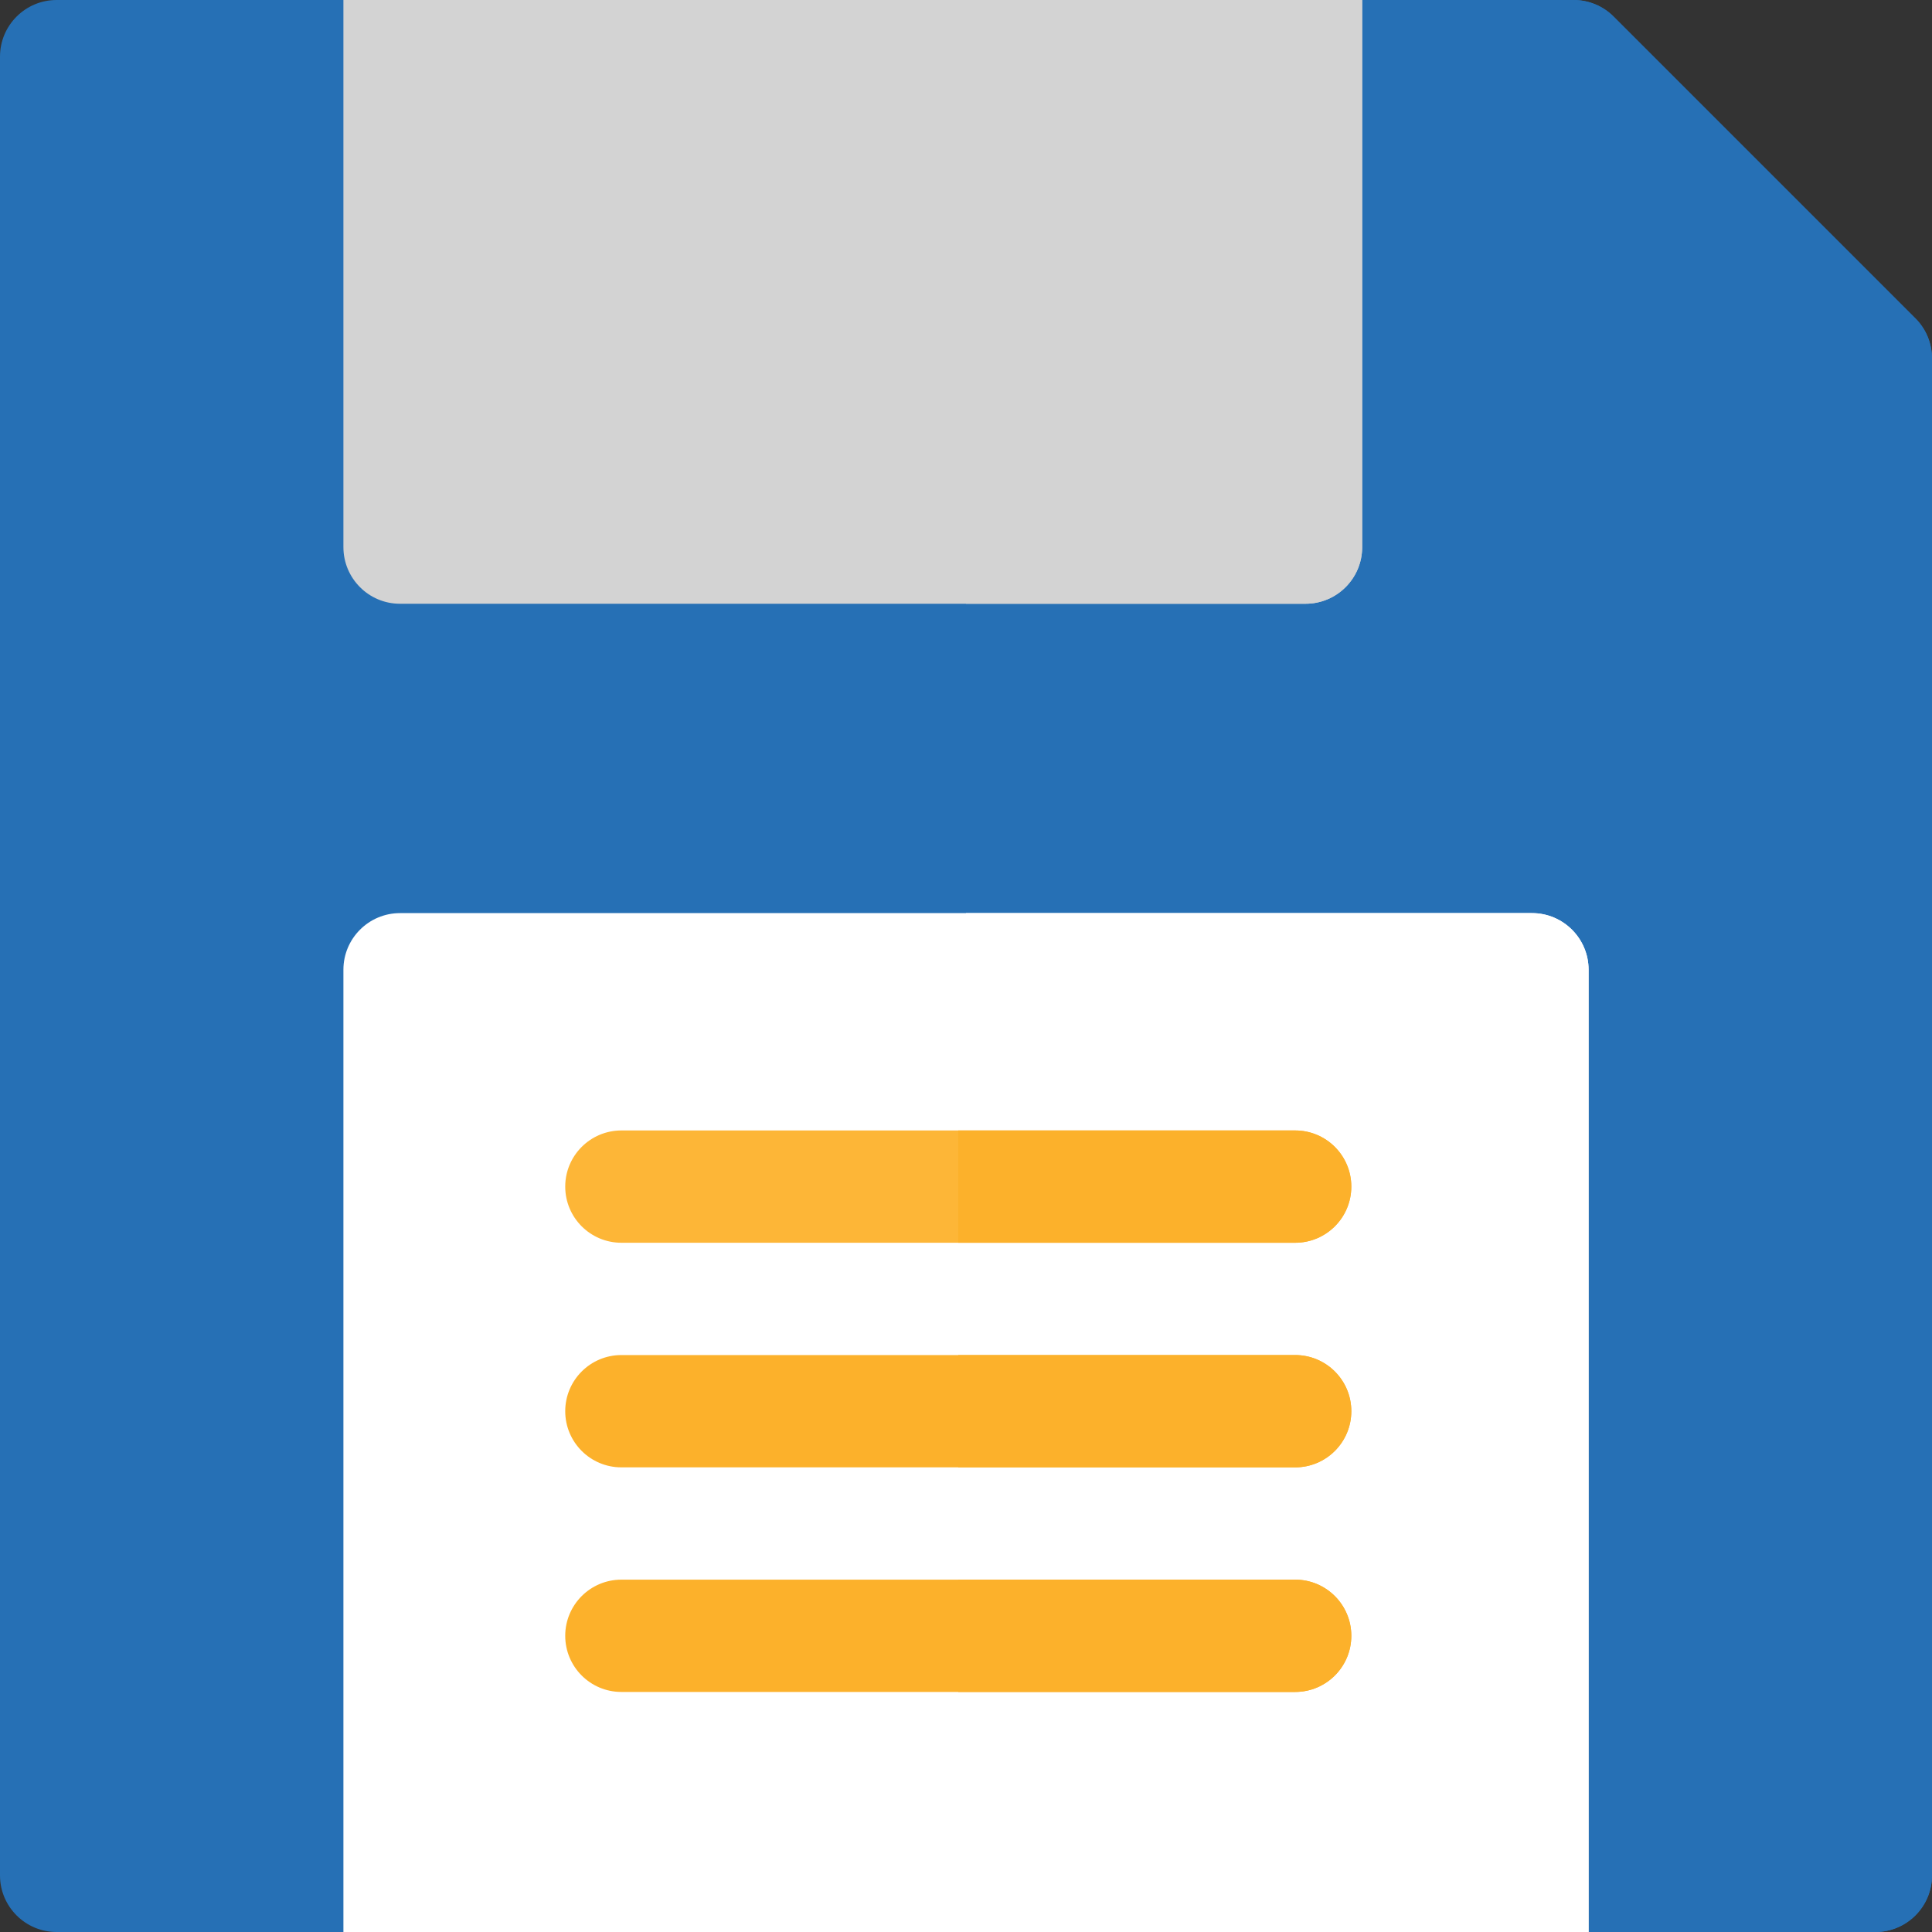 <?xml version="1.0" encoding="UTF-8" standalone="no"?>
<!-- Generator: Adobe Illustrator 19.0.0, SVG Export Plug-In . SVG Version: 6.00 Build 0)  -->

<svg
   xmlns:dc="http://purl.org/dc/elements/1.1/"
   xmlns:cc="http://creativecommons.org/ns#"
   xmlns:rdf="http://www.w3.org/1999/02/22-rdf-syntax-ns#"
   xmlns:svg="http://www.w3.org/2000/svg"
   xmlns="http://www.w3.org/2000/svg"
   xmlns:sodipodi="http://sodipodi.sourceforge.net/DTD/sodipodi-0.dtd"
   xmlns:inkscape="http://www.inkscape.org/namespaces/inkscape"
   version="1.1"
   id="Capa_1"
   x="0px"
   y="0px"
   viewBox="0 0 16 16"
   xml:space="preserve"
   sodipodi:docname="diskette.svg"
   width="16"
   height="16"
   inkscape:version="0.92.5 (2060ec1f9f, 2020-04-08)"><rect x="0" y="0" width="16" height="16" fill="#333333" stroke="none"/><defs
   id="defs63" /><sodipodi:namedview
   pagecolor="#ffffff"
   bordercolor="#666666"
   borderopacity="1"
   objecttolerance="10"
   gridtolerance="10"
   guidetolerance="10"
   inkscape:pageopacity="0"
   inkscape:pageshadow="2"
   inkscape:window-width="1808"
   inkscape:window-height="864"
   id="namedview61"
   showgrid="false"
   inkscape:zoom="32"
   inkscape:cx="0.8445931"
   inkscape:cy="8.8615824"
   inkscape:window-x="0"
   inkscape:window-y="0"
   inkscape:window-maximized="0"
   inkscape:current-layer="Capa_1" />
<path
   style="fill:#2670b5;fill-opacity:1;stroke-width:0.031"
   d="m 15.863,2.637 -2.5,-2.5 C 13.275,0.049 13.156,0 13.031,0 H 0.469 C 0.21,0 0,0.21 0,0.469 v 15.062 C 0,15.79 0.21,16 0.469,16 h 15.062 C 15.79,16 16,15.79 16,15.531 V 2.969 C 16,2.844 15.951,2.725 15.863,2.637 Z"
   id="path2"
   inkscape:connector-curvature="0" />
<path
   style="fill:#2670b5;fill-opacity:1;stroke-width:0.031"
   d="m 15.863,2.637 -2.5,-2.5 C 13.275,0.049 13.156,0 13.031,0 H 8 v 16 h 7.531 C 15.79,16 16,15.79 16,15.531 V 2.969 C 16,2.844 15.951,2.725 15.863,2.637 Z"
   id="path4"
   inkscape:connector-curvature="0" />
<path
   style="fill:#ffffff;fill-opacity:1;stroke-width:0.031"
   d="m 12.688,7.562 h -9.375 c -0.259,0 -0.469,0.21 -0.469,0.469 V 16 h 10.312 V 8.031 c 0,-0.259 -0.21,-0.469 -0.469,-0.469 z"
   id="path6"
   inkscape:connector-curvature="0" />
<path
   style="fill:#ffffff;fill-opacity:1;stroke-width:0.031"
   d="m 13.156,8.031 c 0,-0.259 -0.21,-0.469 -0.469,-0.469 H 8 V 16 h 5.156 z"
   id="path8"
   inkscape:connector-curvature="0" />
<g
   id="g16"
   transform="scale(0.031)">
	<path
   style="fill:#fcb12b;fill-opacity:1"
   d="M 346,452 H 166 c -8.284,0 -15,-6.716 -15,-15 0,-8.284 6.716,-15 15,-15 h 180 c 8.284,0 15,6.716 15,15 0,8.284 -6.716,15 -15,15 z"
   id="path10"
   inkscape:connector-curvature="0" />
	<path
   style="fill:#fcb12b;fill-opacity:0.941"
   d="M 346,332 H 166 c -8.284,0 -15,-6.716 -15,-15 0,-8.284 6.716,-15 15,-15 h 180 c 8.284,0 15,6.716 15,15 0,8.284 -6.716,15 -15,15 z"
   id="path12"
   inkscape:connector-curvature="0" />
	<path
   style="fill:#fcb12b;fill-opacity:1"
   d="M 346,392 H 166 c -8.284,0 -15,-6.716 -15,-15 0,-8.284 6.716,-15 15,-15 h 180 c 8.284,0 15,6.716 15,15 0,8.284 -6.716,15 -15,15 z"
   id="path14"
   inkscape:connector-curvature="0" />
</g>
<path
   style="fill:#d3d3d3;fill-opacity:1;stroke-width:0.031"
   d="M 11.281,0 H 2.844 V 4.531 C 2.844,4.79 3.054,5 3.312,5 h 7.5 c 0.259,0 0.469,-0.21 0.469,-0.469 z"
   id="path18"
   inkscape:connector-curvature="0" />
<path
   style="fill:#d3d3d3;fill-opacity:1;stroke-width:0.031"
   d="m 8,0 v 5 h 2.812 c 0.259,0 0.469,-0.21 0.469,-0.469 V 0 Z"
   id="path20"
   inkscape:connector-curvature="0" />
<g
   id="g28"
   transform="scale(0.031)">
	<path
   style="fill:#fcb12b"
   d="m 346,422 h -90 v 30 h 90 c 8.284,0 15,-6.716 15,-15 0,-8.284 -6.716,-15 -15,-15 z"
   id="path22"
   inkscape:connector-curvature="0" />
	<path
   style="fill:#fcb12b"
   d="m 346,302 h -90 v 30 h 90 c 8.284,0 15,-6.716 15,-15 0,-8.284 -6.716,-15 -15,-15 z"
   id="path24"
   inkscape:connector-curvature="0" />
	<path
   style="fill:#fcb12b"
   d="m 346,362 h -90 v 30 h 90 c 8.284,0 15,-6.716 15,-15 0,-8.284 -6.716,-15 -15,-15 z"
   id="path26"
   inkscape:connector-curvature="0" />
</g>
<g
   id="g30"
   transform="scale(0.031)">
</g>
<g
   id="g32"
   transform="scale(0.031)">
</g>
<g
   id="g34"
   transform="scale(0.031)">
</g>
<g
   id="g36"
   transform="scale(0.031)">
</g>
<g
   id="g38"
   transform="scale(0.031)">
</g>
<g
   id="g40"
   transform="scale(0.031)">
</g>
<g
   id="g42"
   transform="scale(0.031)">
</g>
<g
   id="g44"
   transform="scale(0.031)">
</g>
<g
   id="g46"
   transform="scale(0.031)">
</g>
<g
   id="g48"
   transform="scale(0.031)">
</g>
<g
   id="g50"
   transform="scale(0.031)">
</g>
<g
   id="g52"
   transform="scale(0.031)">
</g>
<g
   id="g54"
   transform="scale(0.031)">
</g>
<g
   id="g56"
   transform="scale(0.031)">
</g>
<g
   id="g58"
   transform="scale(0.031)">
</g>
</svg>